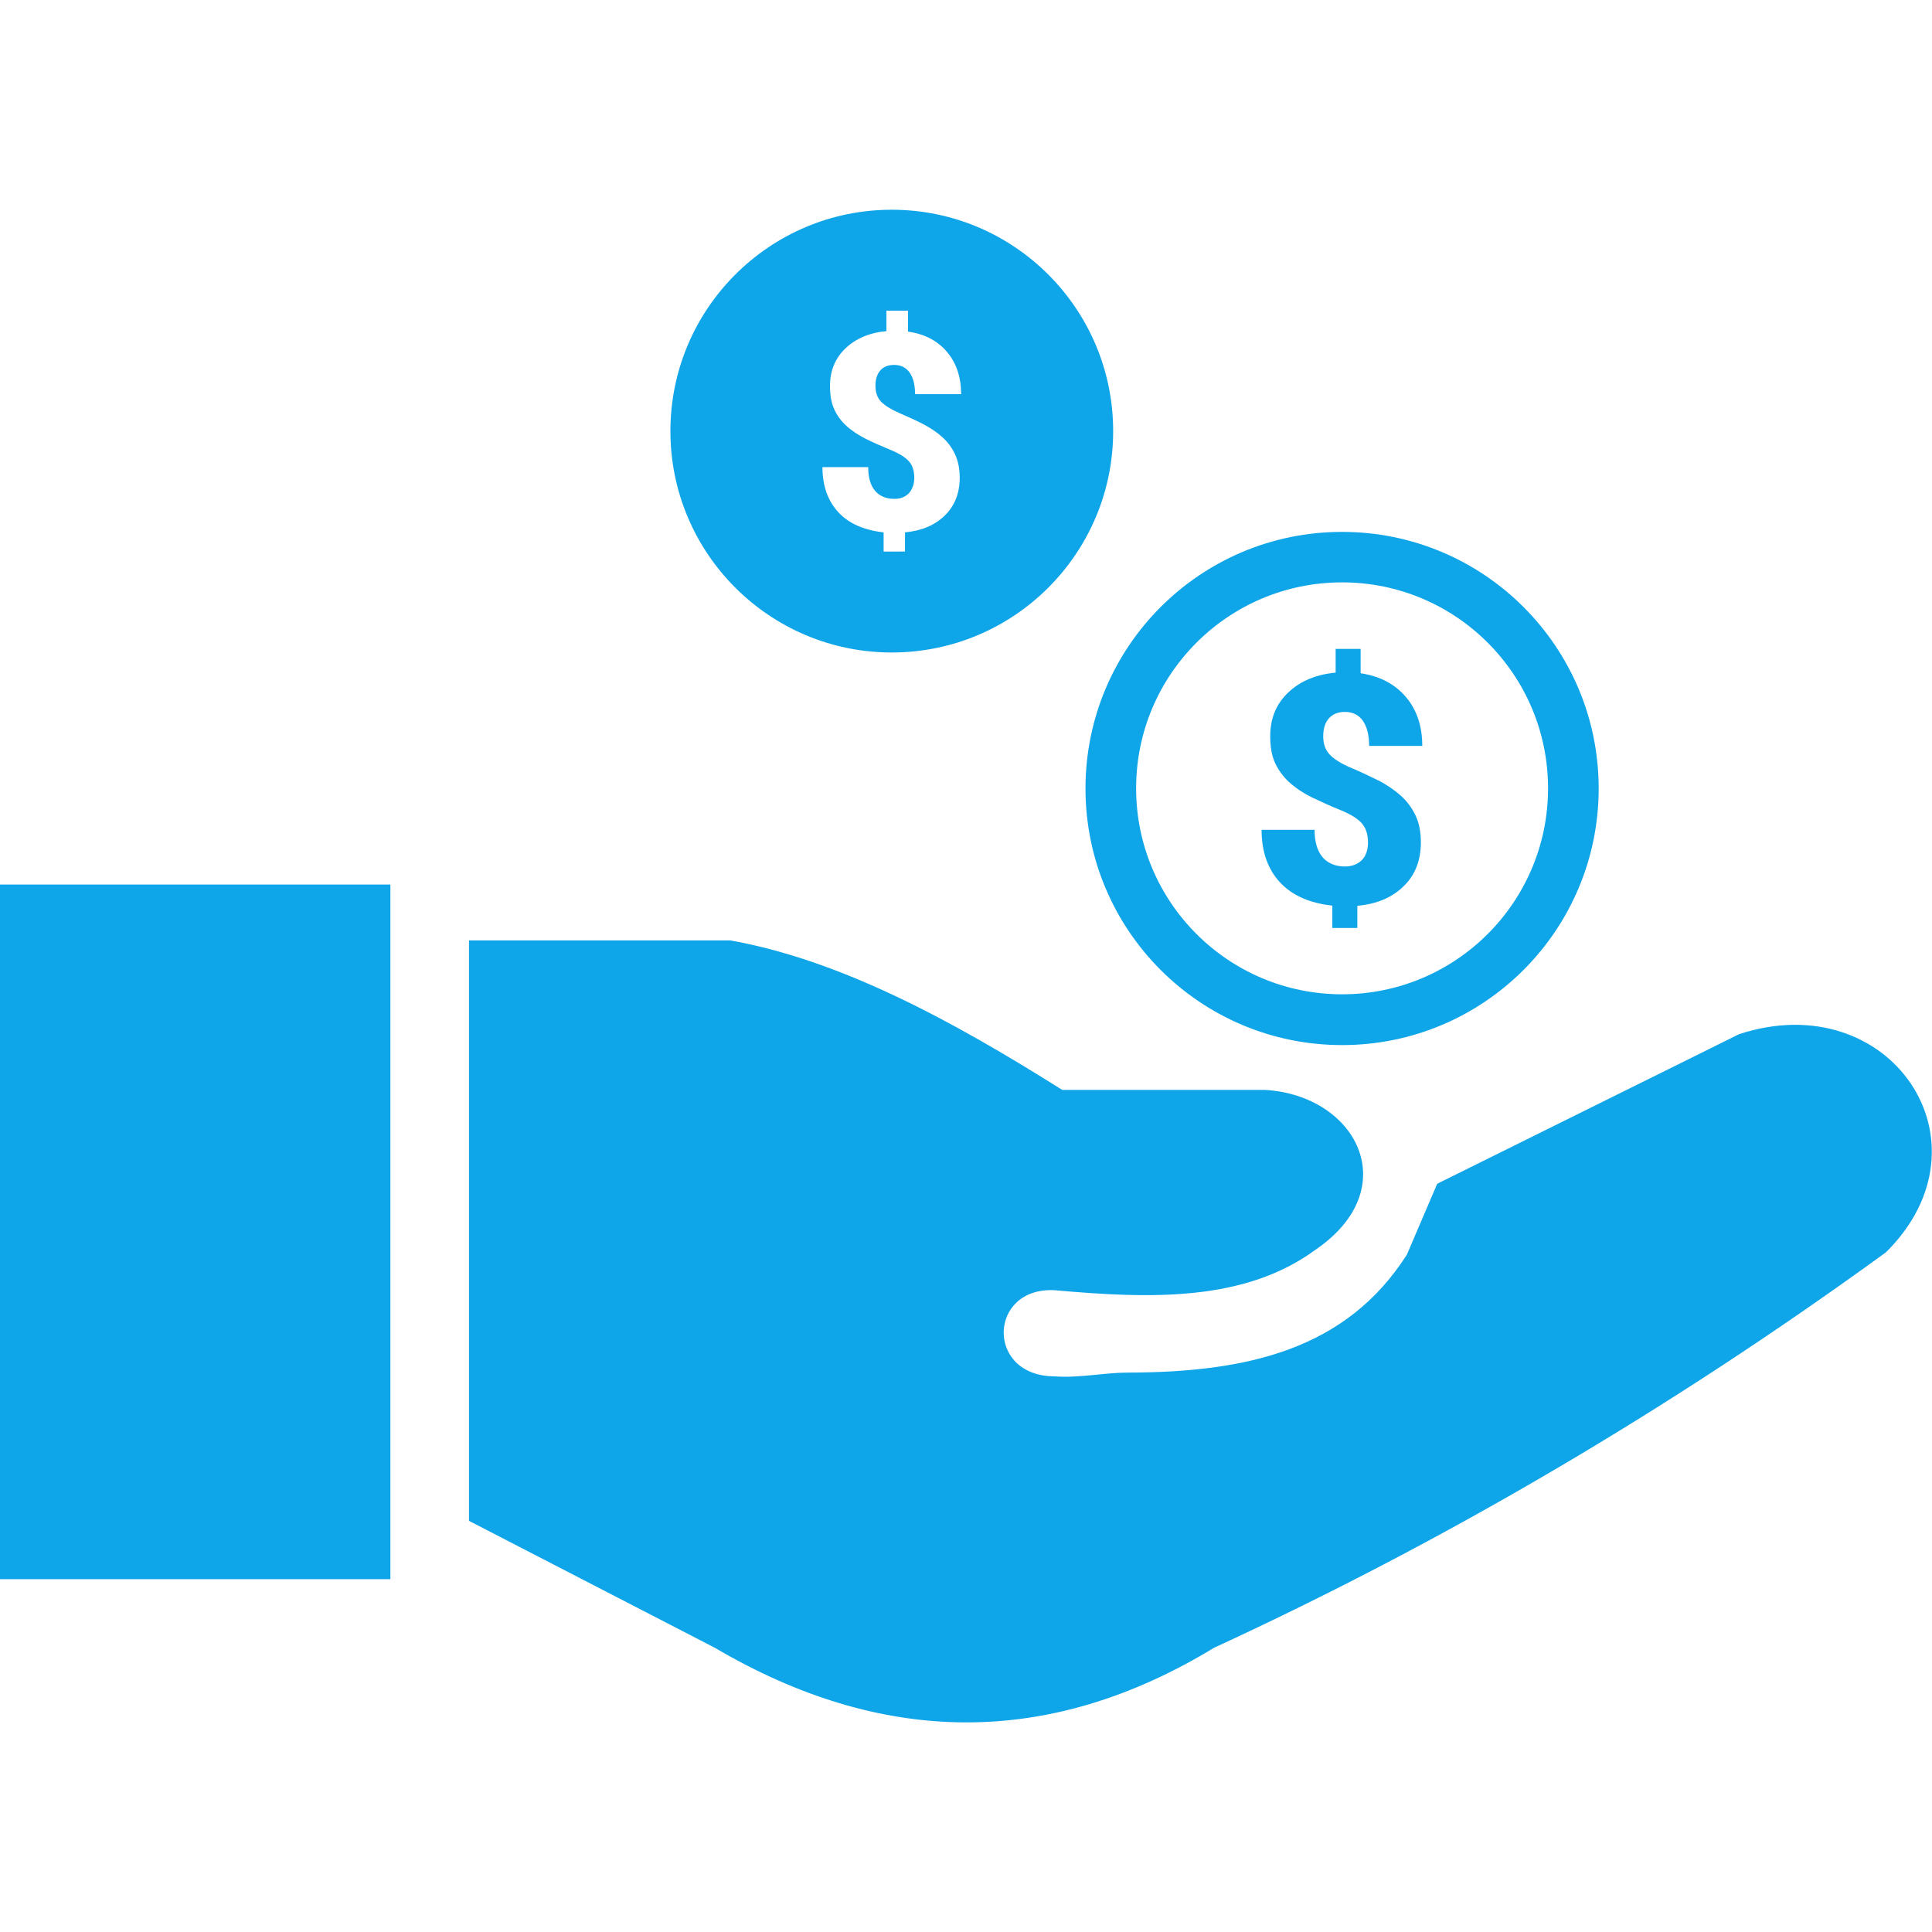 <?xml version="1.0" encoding="utf-8"?>
<svg version="1.1" id="Layer_1" height="512" width="512" xmlns="http://www.w3.org/2000/svg" fill="#0ea5e9" xmlns:xlink="http://www.w3.org/1999/xlink" x="0px" y="0px" 
viewBox="0 0 122.88 96.2" style="enable-background:new 0 0 122.88 96.2" xml:space="preserve">
	<style type="text/css">.st0{fill-rule:evenodd;clip-rule:evenodd;}</style>
	<g>
		<path class="st0" d="M0,42.92h24.83V87.1H0V42.92L0,42.92z M85.36,20.49c9.01,0,16.32,7.3,16.32,16.32 c0,9.01-7.3,16.32-16.32,16.32c-9.01,0-16.32-7.3-16.32-16.32C69.04,27.8,76.34,20.49,85.36,20.49L85.36,20.49z M56.72,0 C64.49,0,70.8,6.3,70.8,14.08c0,7.77-6.3,14.08-14.08,14.08c-7.77,0-14.08-6.3-14.08-14.08C42.64,6.31,48.94,0,56.72,0L56.72,0z M58.15,17.07c0-0.46-0.11-0.81-0.34-1.07c-0.23-0.26-0.62-0.5-1.18-0.73c-0.56-0.23-1.08-0.46-1.55-0.69 c-0.47-0.24-0.89-0.51-1.23-0.82c-0.35-0.31-0.61-0.67-0.79-1.07c-0.19-0.41-0.27-0.9-0.27-1.48c0-0.97,0.33-1.77,0.98-2.39 c0.65-0.62,1.52-1,2.61-1.1v-1.3h1.37v1.33c1.05,0.15,1.88,0.58,2.48,1.29c0.6,0.71,0.9,1.61,0.9,2.69H58.2 c0-0.6-0.12-1.06-0.35-1.38c-0.23-0.32-0.56-0.48-0.98-0.48c-0.38,0-0.68,0.12-0.88,0.35c-0.21,0.24-0.31,0.57-0.31,0.98 c0,0.42,0.12,0.76,0.36,1.01c0.25,0.25,0.63,0.49,1.16,0.72c0.53,0.23,1.04,0.46,1.51,0.7c0.47,0.25,0.88,0.52,1.22,0.83 c0.35,0.31,0.62,0.68,0.81,1.09c0.19,0.41,0.3,0.9,0.3,1.49c0,0.98-0.31,1.78-0.94,2.4c-0.63,0.62-1.47,0.98-2.54,1.08v1.22H56.2 v-1.22c-1.25-0.14-2.21-0.56-2.88-1.28c-0.67-0.73-1.01-1.68-1.01-2.87h2.91c0,0.66,0.14,1.15,0.43,1.5 c0.29,0.34,0.7,0.52,1.23,0.52c0.39,0,0.69-0.12,0.92-0.35C58.02,17.8,58.14,17.48,58.15,17.07L58.15,17.07L58.15,17.07z M87.01,40.27c0-0.53-0.13-0.94-0.39-1.24c-0.26-0.3-0.71-0.58-1.37-0.85c-0.65-0.26-1.25-0.54-1.8-0.8 c-0.55-0.27-1.03-0.59-1.43-0.95c-0.4-0.36-0.7-0.77-0.92-1.24c-0.22-0.47-0.31-1.04-0.31-1.71c0-1.13,0.38-2.05,1.14-2.77 c0.75-0.72,1.76-1.15,3.02-1.27v-1.51h1.59v1.55c1.21,0.18,2.17,0.68,2.87,1.5c0.7,0.82,1.05,1.86,1.05,3.12h-3.38 c0-0.7-0.14-1.22-0.4-1.6c-0.26-0.37-0.65-0.56-1.14-0.56c-0.44,0-0.78,0.14-1.02,0.41c-0.24,0.27-0.36,0.66-0.36,1.14 c0,0.49,0.14,0.88,0.42,1.17c0.28,0.29,0.72,0.57,1.34,0.83c0.62,0.26,1.2,0.54,1.75,0.81c0.55,0.28,1.02,0.61,1.42,0.96 c0.4,0.36,0.71,0.78,0.94,1.26c0.23,0.48,0.34,1.05,0.34,1.72c0,1.14-0.36,2.07-1.09,2.78c-0.72,0.71-1.7,1.14-2.95,1.25v1.41 h-1.59v-1.42c-1.45-0.16-2.56-0.65-3.34-1.49c-0.77-0.84-1.16-1.95-1.16-3.33h3.37c0,0.76,0.17,1.33,0.5,1.73 c0.33,0.39,0.81,0.6,1.43,0.6c0.45,0,0.8-0.14,1.07-0.4C86.87,41.11,87,40.74,87.01,40.27L87.01,40.27L87.01,40.27z M85.36,23.7 c7.23,0,13.1,5.86,13.1,13.1c0,7.23-5.86,13.1-13.1,13.1c-7.23,0-13.1-5.86-13.1-13.1C72.26,29.56,78.13,23.7,85.36,23.7 L85.36,23.7z M29.83,83.39V46.47h16.61c7.04,1.26,14.08,5.08,21.12,9.51h12.9c5.84,0.35,8.9,6.27,3.22,10.16 c-4.52,3.32-10.49,3.13-16.61,2.58c-4.22-0.21-4.4,5.46,0,5.48c1.53,0.12,3.19-0.24,4.64-0.24c7.64-0.01,13.92-1.47,17.77-7.5 l1.93-4.51l19.19-9.51c9.6-3.16,16.42,6.88,9.35,13.87c-13.9,10.11-28.15,18.43-42.73,25.15c-10.59,6.44-21.18,6.22-31.76,0 L29.83,83.39L29.83,83.39z"/>
	</g>
</svg>